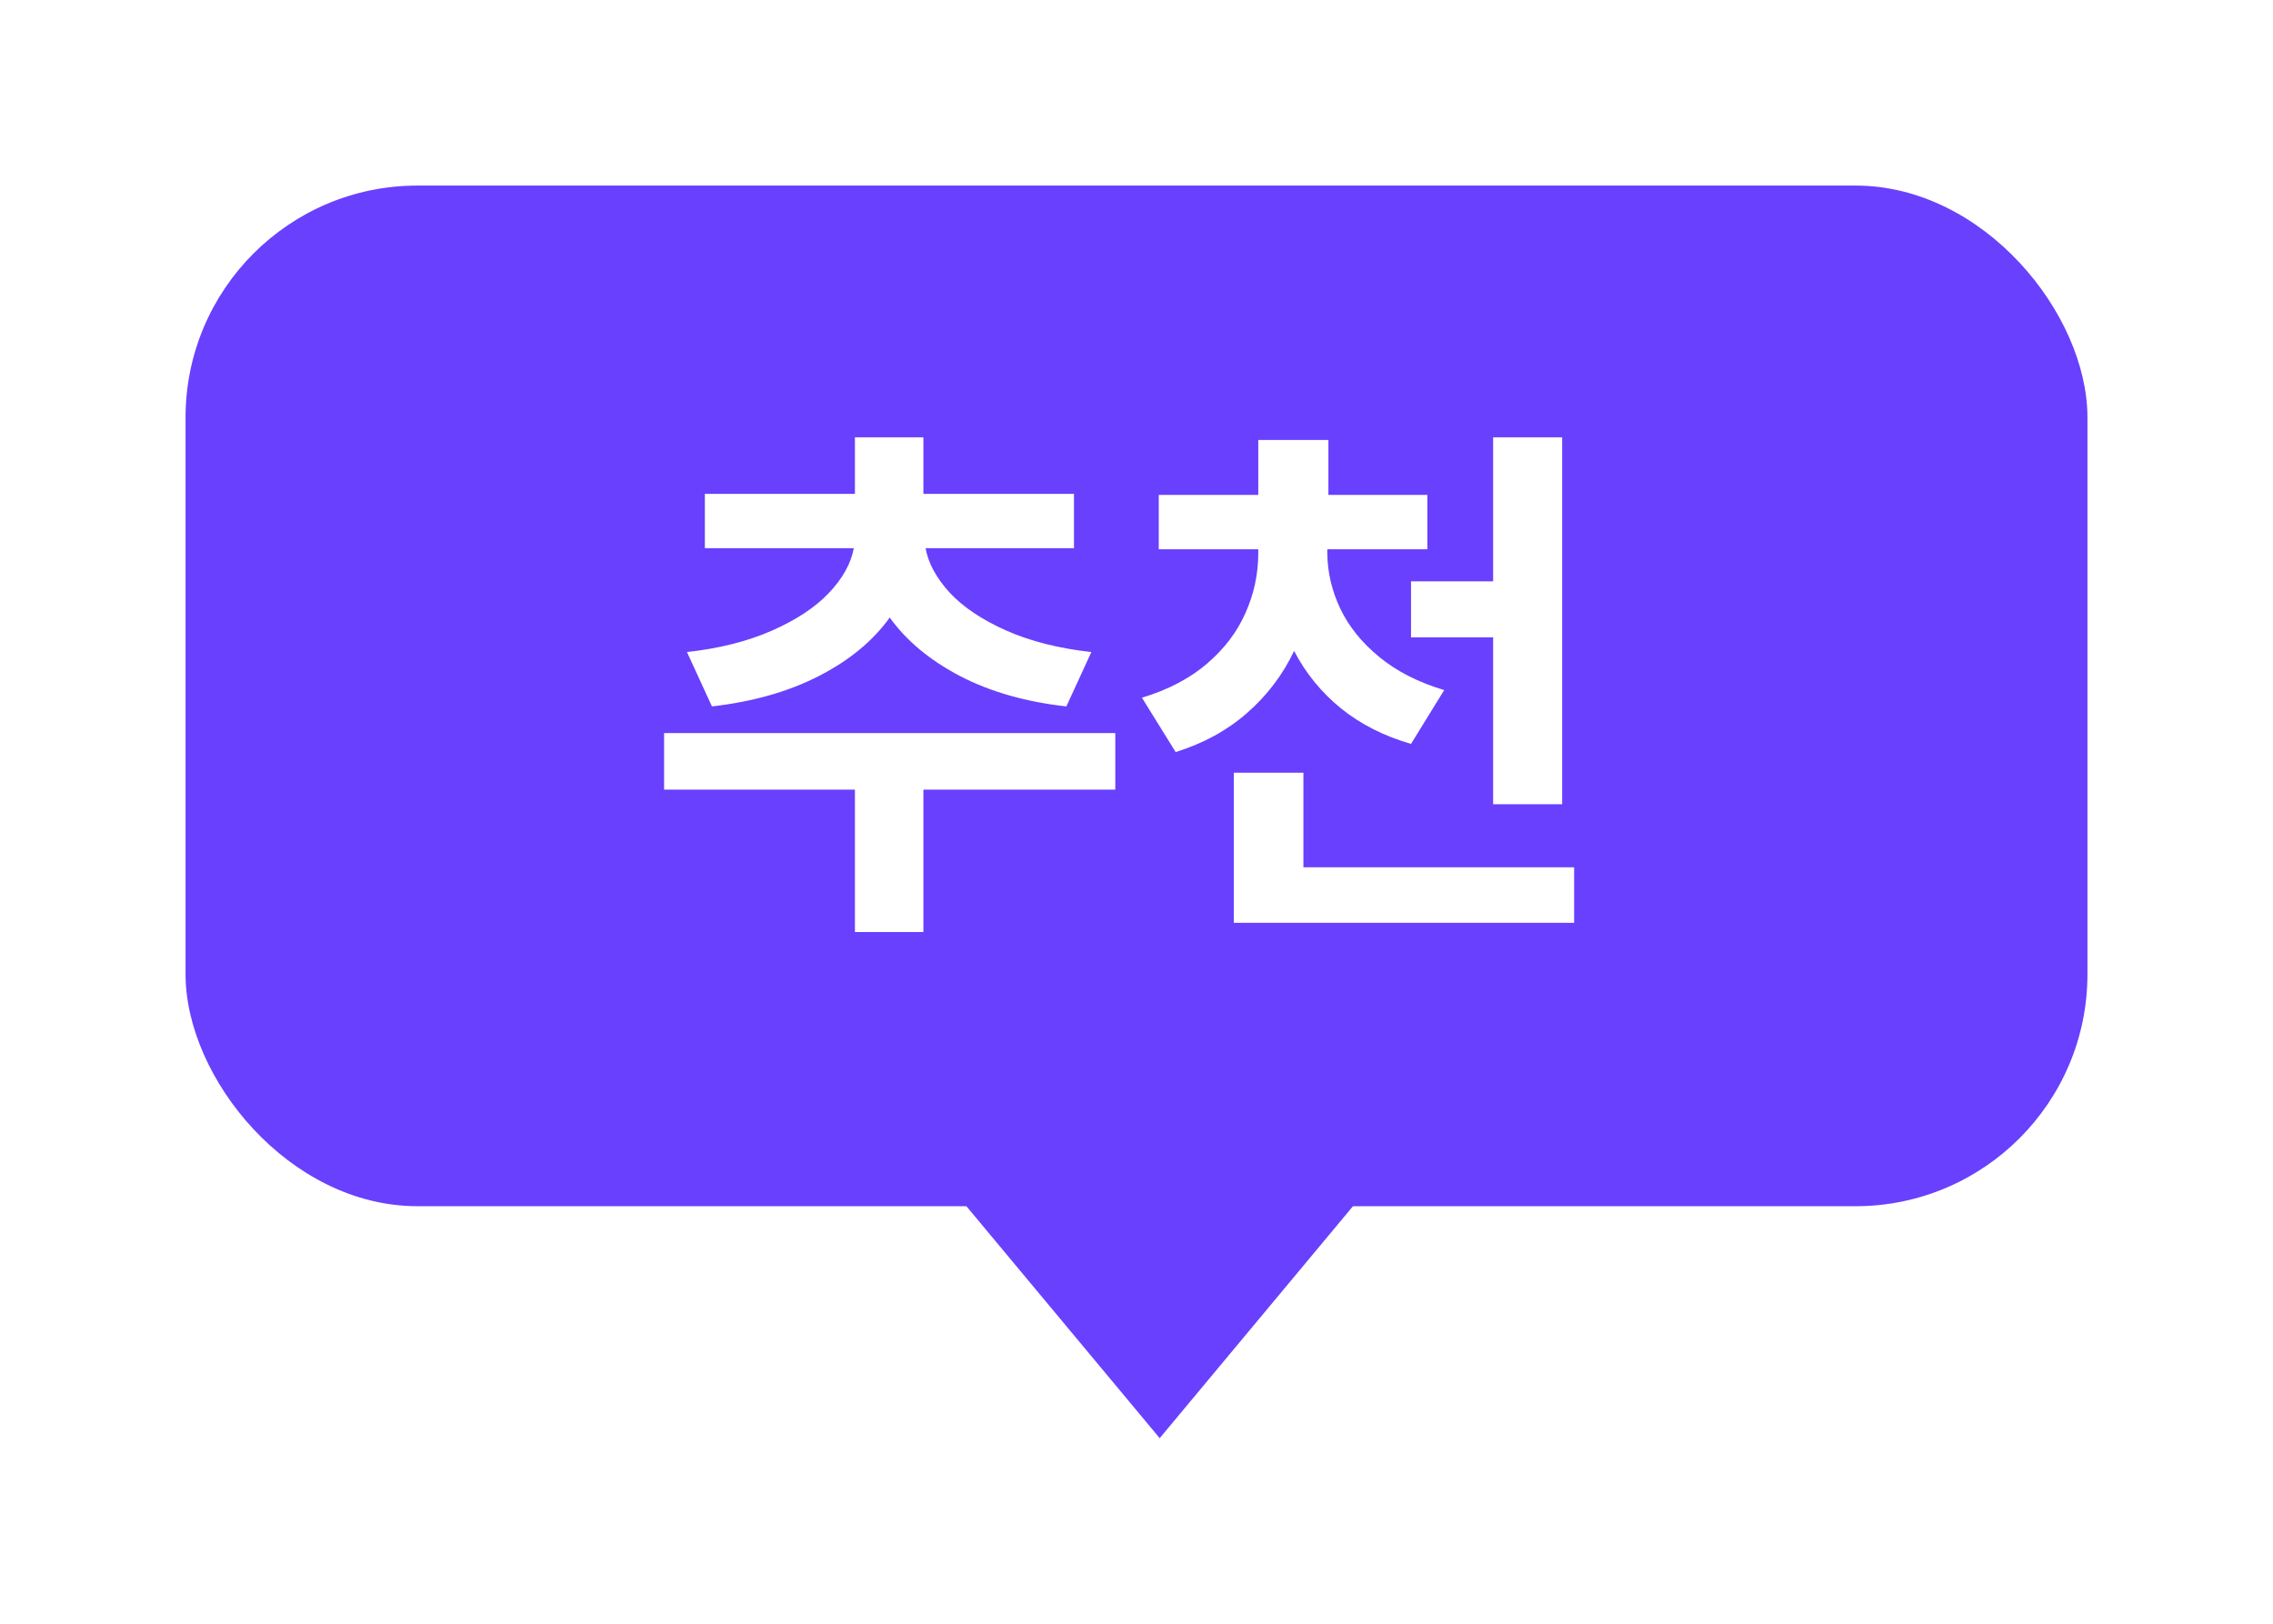 <svg width="49" height="35" viewBox="0 0 49 35" fill="none" xmlns="http://www.w3.org/2000/svg">
<g filter="url(#filter0_d_1051_34144)">
<path d="M20 21L30 21L25 27L20 21Z" fill="#6840FD"/>
<rect x="4" width="41" height="22" rx="5" fill="#6840FD"/>
<path d="M24.043 13.02H19.906V16.09H18.43V13.02H14.316V11.801H24.043V13.02ZM14.809 10.055C15.512 9.977 16.123 9.822 16.643 9.592C17.166 9.361 17.574 9.092 17.867 8.783C18.164 8.471 18.344 8.148 18.406 7.816H15.195V6.645H18.43V5.426H19.906V6.645H23.152V7.816H19.953C20.012 8.141 20.186 8.461 20.475 8.777C20.768 9.09 21.174 9.361 21.693 9.592C22.213 9.822 22.824 9.977 23.527 10.055L22.988 11.227C22.109 11.129 21.344 10.91 20.691 10.57C20.043 10.23 19.539 9.811 19.18 9.311C18.82 9.814 18.312 10.234 17.656 10.57C17.004 10.906 16.234 11.125 15.348 11.227L14.809 10.055ZM28.613 7.922C28.617 8.336 28.711 8.736 28.895 9.123C29.078 9.506 29.357 9.852 29.732 10.16C30.107 10.469 30.574 10.707 31.133 10.875L30.418 12.035C29.836 11.867 29.332 11.611 28.906 11.268C28.48 10.92 28.145 10.508 27.898 10.031C27.652 10.547 27.314 10.992 26.885 11.367C26.459 11.742 25.945 12.023 25.344 12.211L24.617 11.039C25.176 10.871 25.643 10.627 26.018 10.307C26.393 9.986 26.67 9.621 26.85 9.211C27.033 8.801 27.125 8.371 27.125 7.922V7.84H24.98V6.668H27.125V5.484H28.637V6.668H30.77V7.84H28.613V7.922ZM26.598 12.656H28.098V14.695H33.934V15.891H26.598V12.656ZM30.418 8.531H32.188V5.426H33.676V13.336H32.188V9.738H30.418V8.531Z" fill="white"/>
</g>
<defs>
<filter id="filter0_d_1051_34144" x="0" y="0" width="49" height="35" filterUnits="userSpaceOnUse" color-interpolation-filters="sRGB">
<feFlood flood-opacity="0" result="BackgroundImageFix"/>
<feColorMatrix in="SourceAlpha" type="matrix" values="0 0 0 0 0 0 0 0 0 0 0 0 0 0 0 0 0 0 127 0" result="hardAlpha"/>
<feOffset dy="4"/>
<feGaussianBlur stdDeviation="2"/>
<feComposite in2="hardAlpha" operator="out"/>
<feColorMatrix type="matrix" values="0 0 0 0 0.408 0 0 0 0 0.251 0 0 0 0 0.992 0 0 0 0.2 0"/>
<feBlend mode="normal" in2="BackgroundImageFix" result="effect1_dropShadow_1051_34144"/>
<feBlend mode="normal" in="SourceGraphic" in2="effect1_dropShadow_1051_34144" result="shape"/>
</filter>
</defs>
</svg>
